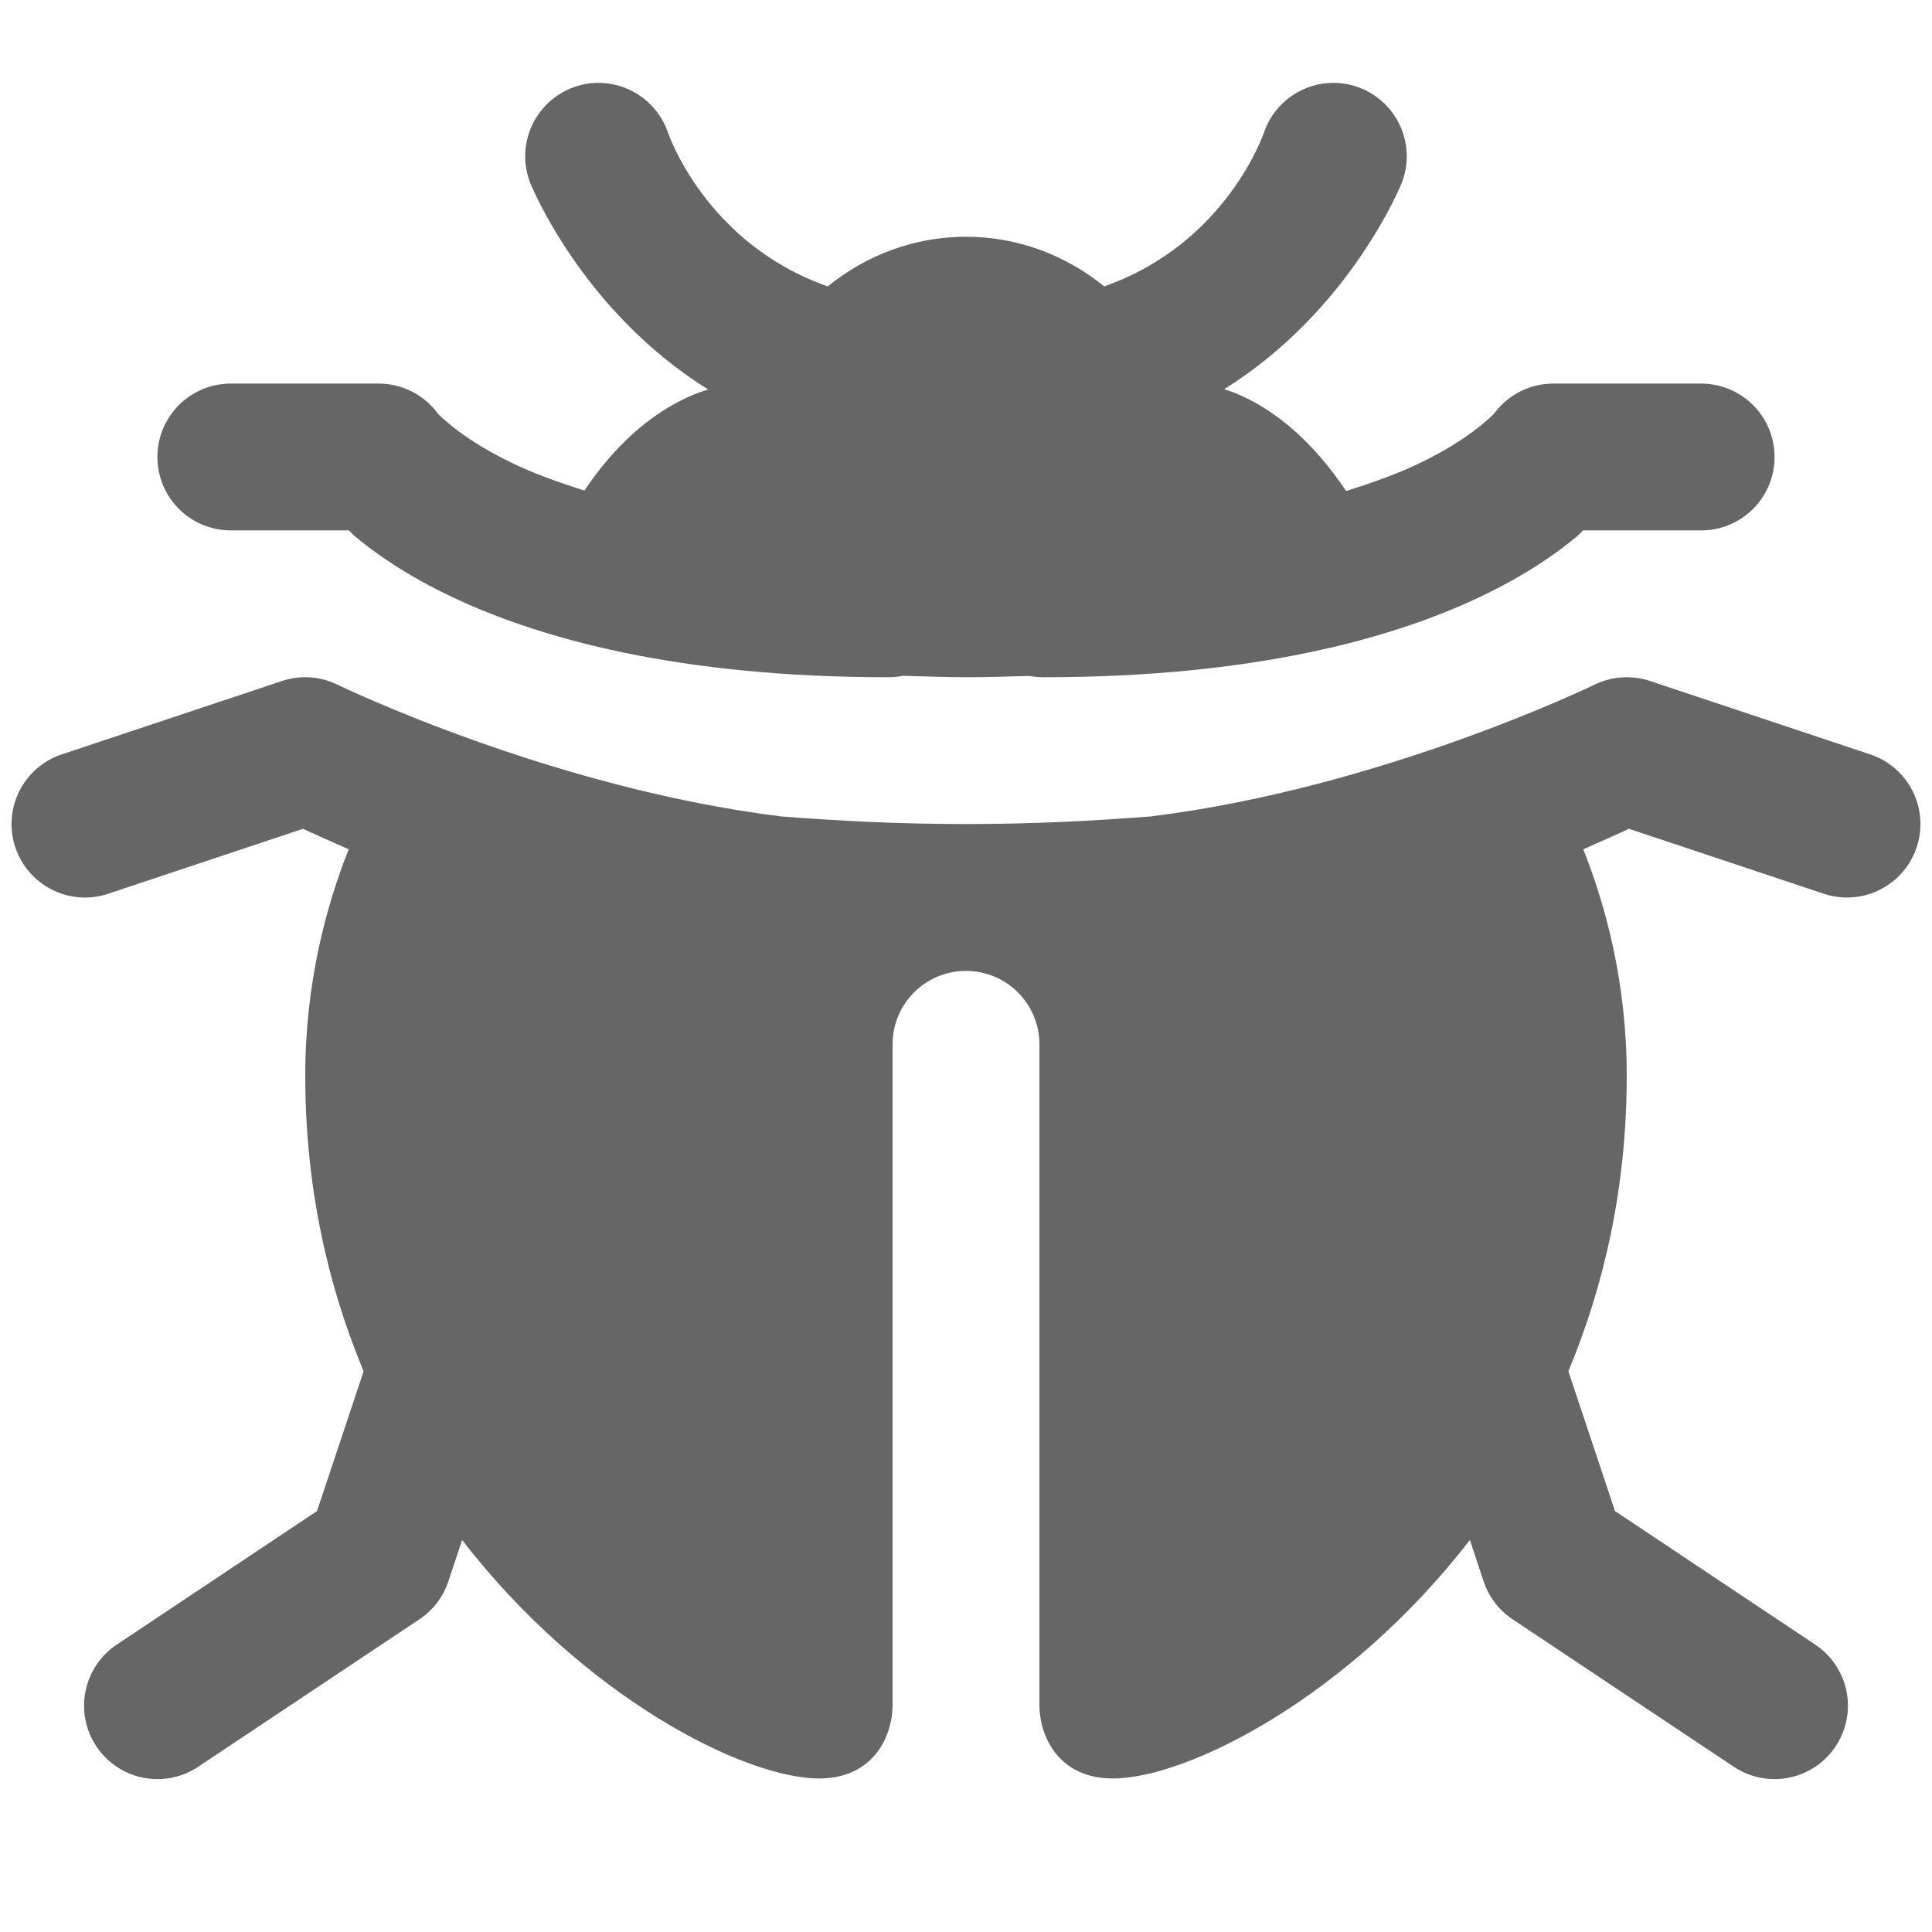 <svg xmlns="http://www.w3.org/2000/svg" x="0px" y="0px"
width="90" height="90"
viewBox="0 0 192 192"
style=" fill:#666666;"><g fill="none" fill-rule="nonzero" stroke="none" stroke-width="1" stroke-linecap="butt" stroke-linejoin="miter" stroke-miterlimit="10" stroke-dasharray="" stroke-dashoffset="0" font-family="none" font-weight="none" font-size="none" text-anchor="none" style="mix-blend-mode: normal"><path d="M0,192v-192h192v192z" fill="none"></path><path d="" fill="#000000"></path><g fill="#666666"><path d="M59.748,8.237c-2.441,-0.086 -4.764,1.055 -6.188,3.04c-1.424,1.985 -1.76,4.551 -0.895,6.836c0,0 5.026,12.709 17.713,20.591c-2.974,0.904 -7.835,3.39 -12.298,10.046c-2.703,-0.851 -5.1,-1.74 -6.954,-2.622c-3.282,-1.561 -5.333,-3.042 -6.498,-4.019c-1.165,-0.977 -1.126,-1.026 -1.126,-1.026c-1.376,-1.864 -3.554,-2.964 -5.871,-2.964h-14.592c-2.631,-0.037 -5.079,1.345 -6.405,3.618c-1.326,2.273 -1.326,5.084 0,7.356c1.326,2.273 3.774,3.655 6.405,3.618h11.642c0.3,0.279 0.23,0.285 0.57,0.57c2.098,1.759 5.216,3.926 9.604,6.013c8.776,4.174 22.568,8.008 43.377,8.008c0.502,0.004 1.004,-0.044 1.496,-0.142c2.113,0.05 4.061,0.142 6.398,0.142c2.257,0 4.125,-0.081 6.17,-0.128c0.484,0.092 0.975,0.135 1.468,0.128c20.809,0 34.601,-3.834 43.377,-8.008c4.388,-2.087 7.506,-4.254 9.604,-6.013c0.34,-0.285 0.27,-0.291 0.57,-0.57h11.642c2.631,0.037 5.079,-1.345 6.405,-3.618c1.326,-2.273 1.326,-5.084 0,-7.356c-1.326,-2.273 -3.774,-3.655 -6.405,-3.618h-14.592c-2.317,0 -4.495,1.1 -5.871,2.964c0,0 0.039,0.049 -1.126,1.026c-1.165,0.977 -3.216,2.458 -6.498,4.019c-1.889,0.899 -4.326,1.801 -7.097,2.665c-4.518,-6.74 -9.27,-9.23 -12.113,-10.117c12.655,-7.885 17.67,-20.563 17.67,-20.563c0.833,-2.2 0.554,-4.666 -0.749,-6.624c-1.303,-1.958 -3.47,-3.169 -5.82,-3.251c-3.197,-0.108 -6.091,1.88 -7.139,4.902c0,0 -3.675,11.036 -15.889,15.319c-3.763,-3.053 -8.515,-4.931 -13.737,-4.931c-5.218,0 -9.975,1.88 -13.737,4.931c-12.213,-4.283 -15.889,-15.319 -15.889,-15.319c-0.986,-2.844 -3.618,-4.791 -6.626,-4.902zM30.065,67.303c-0.693,0.026 -1.38,0.151 -2.038,0.37l-21.888,7.296c-3.825,1.275 -5.892,5.409 -4.617,9.234c1.275,3.825 5.409,5.892 9.234,4.617l19.366,-6.455c0.704,0.345 2.764,1.251 4.532,2.038c-2.211,5.573 -4.318,13.228 -4.318,22.486c0,11.113 2.252,20.894 5.8,29.384l-4.631,13.894l-19.808,13.21c-2.214,1.427 -3.488,3.936 -3.332,6.566c0.156,2.63 1.717,4.971 4.084,6.126c2.367,1.155 5.174,0.945 7.342,-0.551l21.888,-14.592c1.351,-0.899 2.364,-2.223 2.878,-3.762l1.368,-4.118c12.135,15.689 28.1,23.698 35.483,23.698c5.414,0 7.296,-4.232 7.296,-7.296v-65.664c0,-4.035 3.269,-7.296 7.296,-7.296c4.027,0 7.296,3.261 7.296,7.296v65.664c0,3.064 1.882,7.296 7.296,7.296c7.382,0 23.347,-8.009 35.483,-23.698l1.368,4.118c0.514,1.539 1.527,2.863 2.878,3.762l21.888,14.592c2.169,1.495 4.975,1.706 7.342,0.551c2.367,-1.155 3.928,-3.497 4.084,-6.126c0.156,-2.63 -1.118,-5.139 -3.332,-6.566l-19.808,-13.21l-4.631,-13.894c3.548,-8.489 5.8,-18.27 5.8,-29.384c0,-9.258 -2.107,-16.914 -4.318,-22.486c1.768,-0.787 3.827,-1.693 4.532,-2.038l19.366,6.455c2.474,0.825 5.201,0.268 7.153,-1.463c1.952,-1.73 2.832,-4.371 2.309,-6.926c-0.523,-2.555 -2.37,-4.638 -4.845,-5.462l-21.888,-7.296c-0.695,-0.231 -1.42,-0.356 -2.152,-0.37c-1.186,-0.025 -2.359,0.239 -3.42,0.769c0,0 -21.101,10.237 -44.061,13.067c-5.644,0.435 -11.66,0.755 -18.34,0.755c-6.679,0 -12.696,-0.32 -18.34,-0.755c-22.96,-2.83 -44.061,-13.067 -44.061,-13.067c-1.095,-0.549 -2.31,-0.814 -3.534,-0.769z"></path></g><path d="M0,192v-192h192v192z" fill="none"></path><path d="M0,192v-192h192v192z" fill="none"></path><path d="M0,192v-192h192v192z" fill="none"></path><path d="M0,192v-192h192v192z" fill="none"></path><path d="M0,192v-192h192v192z" fill="none"></path><path d="M0,192v-192h192v192z" fill="none"></path><path d="M0,192v-192h192v192z" fill="none"></path><path d="M0,192v-192h192v192z" fill="none"></path><path d="M0,192v-192h192v192z" fill="none"></path><path d="M0,192v-192h192v192z" fill="none"></path><path d="M0,192v-192h192v192z" fill="none"></path><path d="M0,192v-192h192v192z" fill="none"></path><path d="M0,192v-192h192v192z" fill="none"></path><path d="M0,192v-192h192v192z" fill="none"></path><path d="M0,192v-192h192v192z" fill="none"></path><path d="M0,192v-192h192v192z" fill="none"></path><path d="M0,192v-192h192v192z" fill="none"></path><path d="M0,192v-192h192v192z" fill="none"></path><path d="M0,192v-192h192v192z" fill="none"></path><path d="M0,192v-192h192v192z" fill="none"></path><path d="M0,192v-192h192v192z" fill="none"></path><path d="M0,192v-192h192v192z" fill="none"></path><path d="M0,192v-192h192v192z" fill="none"></path><path d="M0,192v-192h192v192z" fill="none"></path><path d="M0,192v-192h192v192z" fill="none"></path><path d="M0,192v-192h192v192z" fill="none"></path><path d="M0,192v-192h192v192z" fill="none"></path><path d="M0,192v-192h192v192z" fill="none"></path><path d="M0,192v-192h192v192z" fill="none"></path><path d="M0,192v-192h192v192z" fill="none"></path><path d="M0,192v-192h192v192z" fill="none"></path><path d="M0,192v-192h192v192z" fill="none"></path><path d="M0,192v-192h192v192z" fill="none"></path><path d="M0,192v-192h192v192z" fill="none"></path><path d="M0,192v-192h192v192z" fill="none"></path><path d="M0,192v-192h192v192z" fill="none"></path></g></svg>